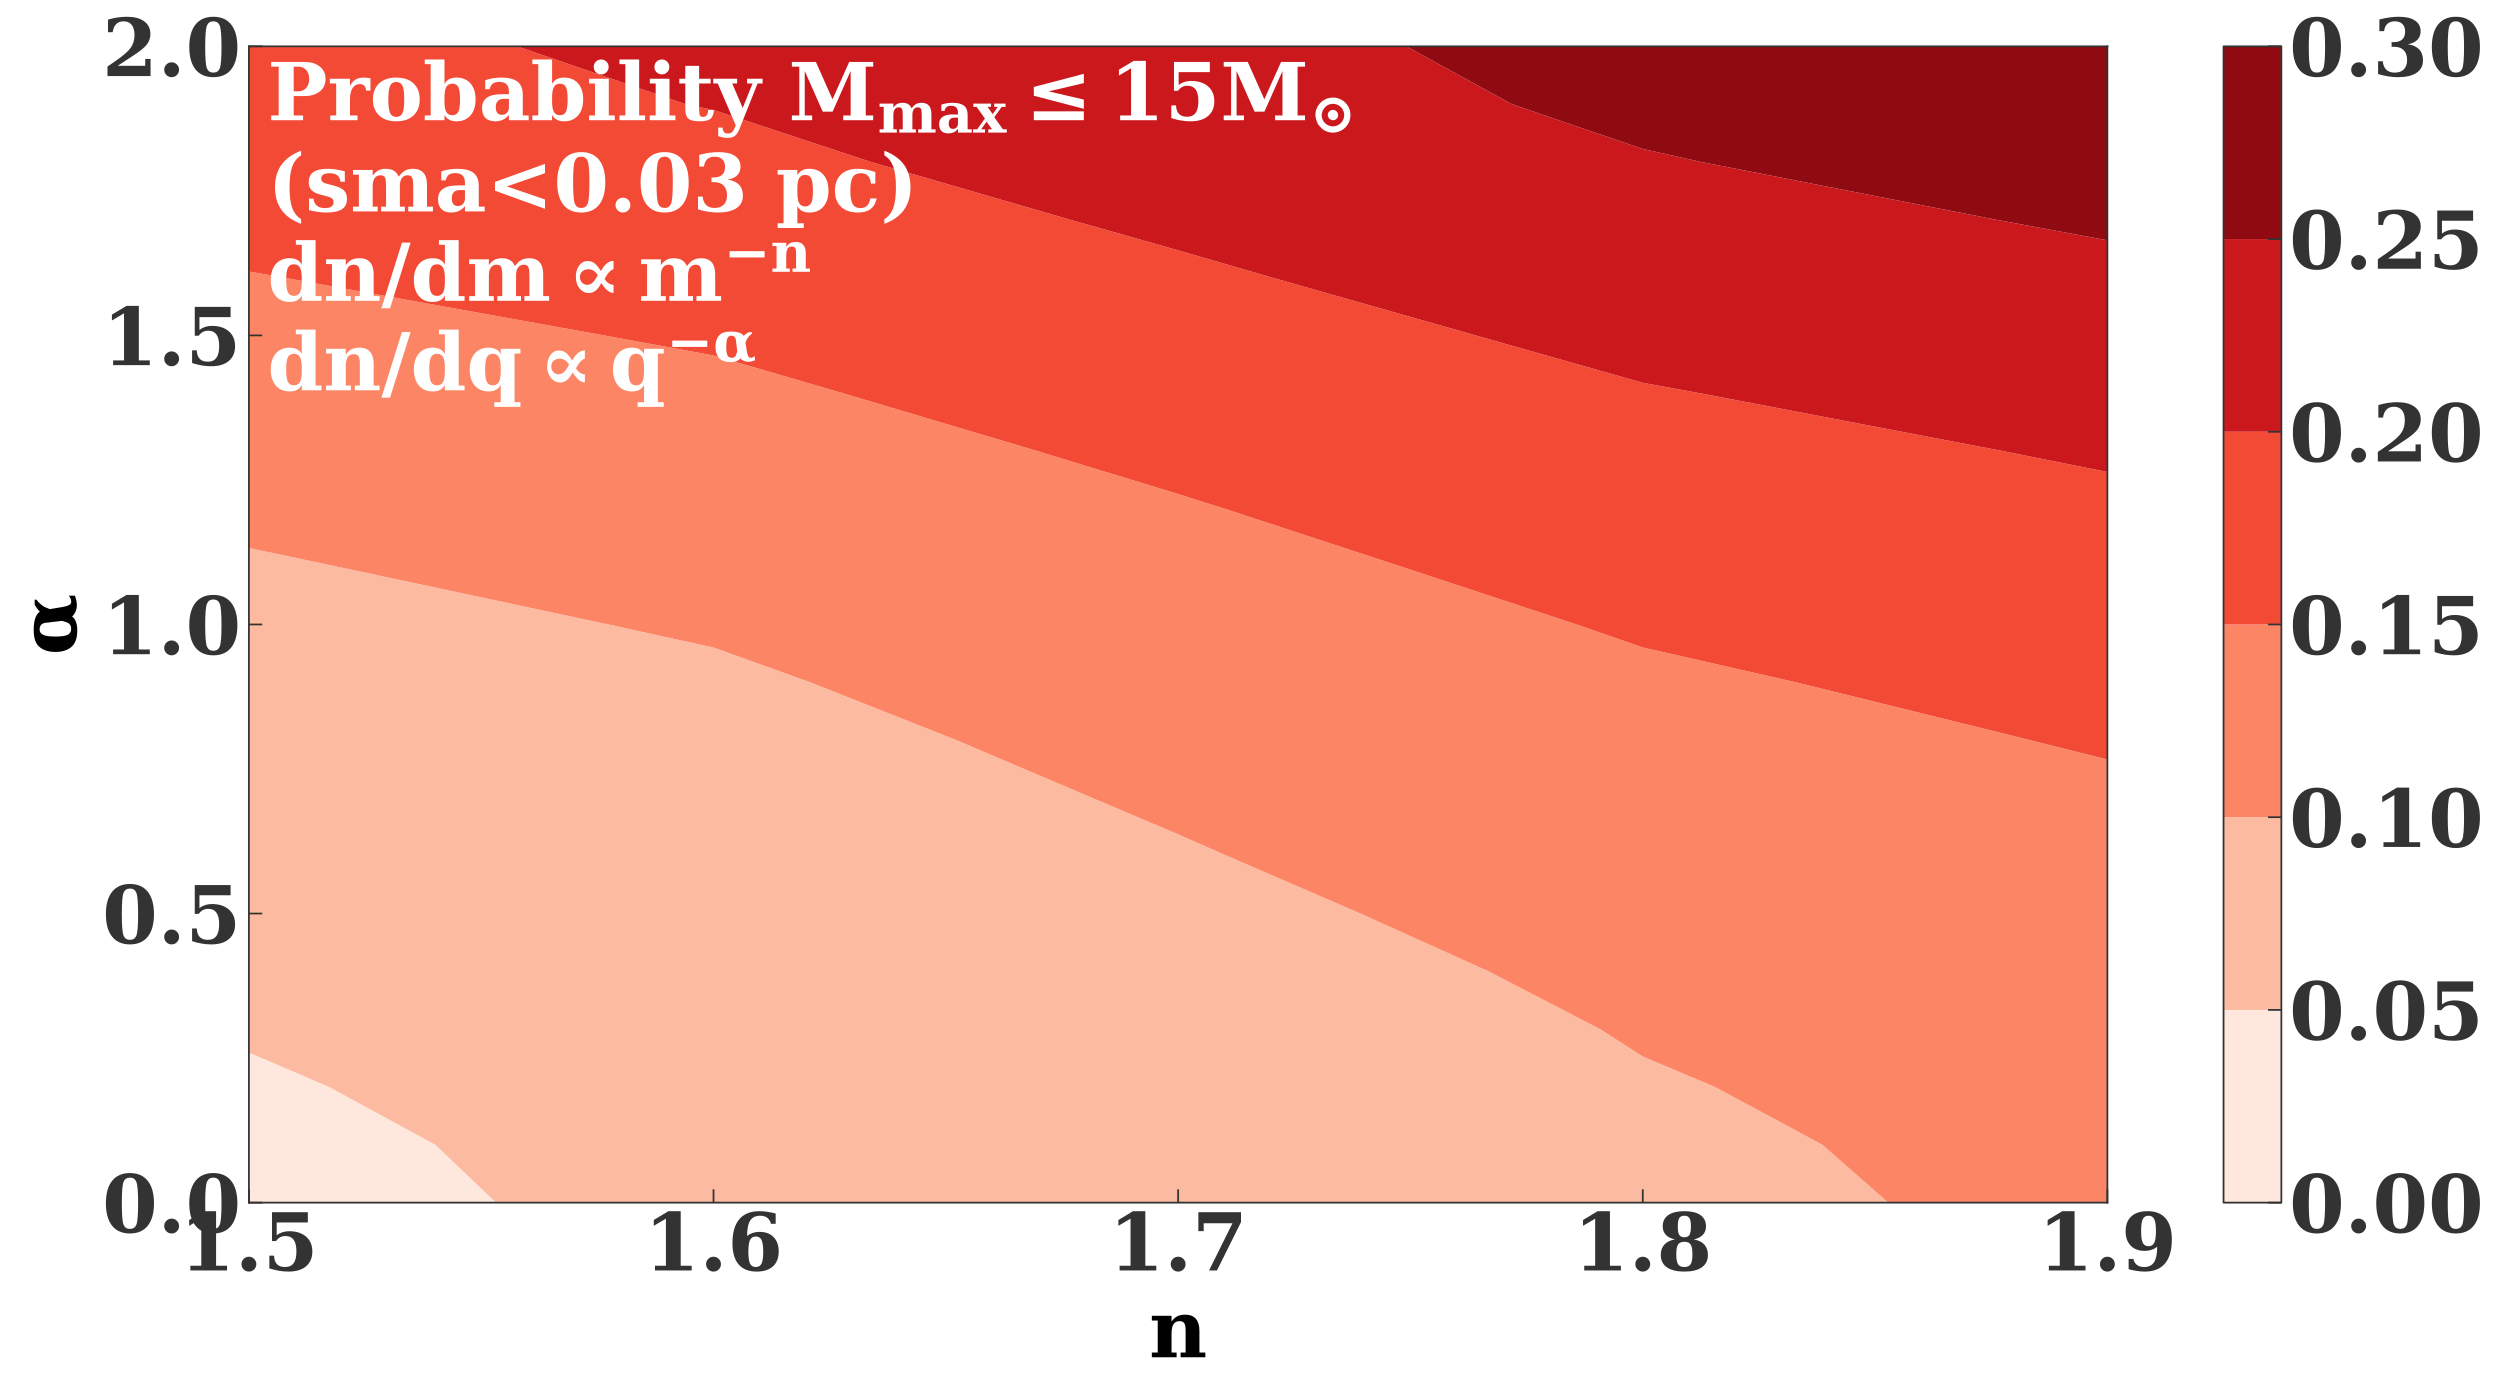 <?xml version="1.0" encoding="utf-8" standalone="no"?>
<!DOCTYPE svg PUBLIC "-//W3C//DTD SVG 1.1//EN"
  "http://www.w3.org/Graphics/SVG/1.1/DTD/svg11.dtd">
<!-- Created with matplotlib (https://matplotlib.org/) -->
<svg height="626.4pt" version="1.1" viewBox="0 0 1126.744 626.4" width="1126.744pt" xmlns="http://www.w3.org/2000/svg" xmlns:xlink="http://www.w3.org/1999/xlink">
 <defs>
  <style type="text/css">
*{stroke-linecap:butt;stroke-linejoin:round;}
  </style>
 </defs>
 <g id="figure_1">
  <g id="patch_1">
   <path d="M 0 626.4 
L 1126.744 626.4 
L 1126.744 0 
L 0 0 
z
" style="fill:#ffffff;"/>
  </g>
  <g id="axes_1">
   <g id="patch_2">
    <path d="M 112.181 542.018 
L 949.796 542.018 
L 949.796 20.877 
L 112.181 20.877 
z
" style="fill:#ffffff;"/>
   </g>
   <g id="PathCollection_1">
    <path clip-path="url(#pa4b888ffad)" d="M 196.192 515.96 
L 148.319 489.903 
L 112.181 474.404 
L 112.181 489.903 
L 112.181 515.96 
L 112.181 542.018 
L 223.549 542.018 
z
" style="fill:#fee7dc;"/>
   </g>
   <g id="PathCollection_2">
    <path clip-path="url(#pa4b888ffad)" d="M 321.585 542.018 
L 530.989 542.018 
L 740.393 542.018 
L 851.026 542.018 
L 821.341 515.96 
L 772.935 489.903 
L 740.393 476.171 
L 721.154 463.846 
L 670.9 437.789 
L 613.126 411.732 
L 552.919 385.675 
L 530.989 376.045 
L 492.256 359.618 
L 430.998 333.561 
L 365.11 307.504 
L 321.585 291.844 
L 274.195 281.447 
L 152 255.39 
L 112.181 246.98 
L 112.181 255.39 
L 112.181 281.447 
L 112.181 307.504 
L 112.181 333.561 
L 112.181 359.618 
L 112.181 385.675 
L 112.181 411.732 
L 112.181 437.789 
L 112.181 463.846 
L 112.181 474.404 
L 148.319 489.903 
L 196.192 515.96 
L 223.549 542.018 
z
" style="fill:#fcbba1;"/>
   </g>
   <g id="PathCollection_3">
    <path clip-path="url(#pa4b888ffad)" d="M 949.796 542.018 
L 949.796 515.96 
L 949.796 489.903 
L 949.796 463.846 
L 949.796 437.789 
L 949.796 411.732 
L 949.796 385.675 
L 949.796 359.618 
L 949.796 342.343 
L 914.913 333.561 
L 809.37 307.504 
L 740.393 291.805 
L 710.501 281.447 
L 631.534 255.39 
L 552.075 229.333 
L 530.989 222.672 
L 467.441 203.276 
L 379.868 177.219 
L 321.585 160.225 
L 272.222 151.162 
L 127.709 125.105 
L 112.181 122.356 
L 112.181 125.105 
L 112.181 151.162 
L 112.181 177.219 
L 112.181 203.276 
L 112.181 229.333 
L 112.181 246.98 
L 152 255.39 
L 274.195 281.447 
L 321.585 291.844 
L 365.11 307.504 
L 430.998 333.561 
L 492.256 359.618 
L 530.989 376.045 
L 552.919 385.675 
L 613.126 411.732 
L 670.9 437.789 
L 721.154 463.846 
L 740.393 476.171 
L 772.935 489.903 
L 821.341 515.96 
L 851.026 542.018 
z
" style="fill:#fc8565;"/>
   </g>
   <g id="PathCollection_4">
    <path clip-path="url(#pa4b888ffad)" d="M 949.796 342.343 
L 949.796 333.561 
L 949.796 307.504 
L 949.796 281.447 
L 949.796 255.39 
L 949.796 229.333 
L 949.796 212.734 
L 902.552 203.276 
L 766.126 177.219 
L 740.393 172.534 
L 665.016 151.162 
L 573.245 125.105 
L 530.989 112.822 
L 482.373 99.048 
L 392.514 72.991 
L 321.585 49.589 
L 308.888 46.934 
L 233.02 20.877 
L 112.181 20.877 
L 112.181 46.934 
L 112.181 72.991 
L 112.181 99.048 
L 112.181 122.356 
L 127.709 125.105 
L 272.222 151.162 
L 321.585 160.225 
L 379.868 177.219 
L 467.441 203.276 
L 530.989 222.672 
L 552.075 229.333 
L 631.534 255.39 
L 710.501 281.447 
L 740.393 291.805 
L 809.37 307.504 
L 914.913 333.561 
z
" style="fill:#f34a36;"/>
   </g>
   <g id="PathCollection_5">
    <path clip-path="url(#pa4b888ffad)" d="M 949.796 212.734 
L 949.796 203.276 
L 949.796 177.219 
L 949.796 151.162 
L 949.796 125.105 
L 949.796 108.315 
L 899.728 99.048 
L 766.631 72.991 
L 740.393 67.138 
L 681.325 46.934 
L 633.813 20.877 
L 530.989 20.877 
L 321.585 20.877 
L 233.02 20.877 
L 308.888 46.934 
L 321.585 49.589 
L 392.514 72.991 
L 482.373 99.048 
L 530.989 112.822 
L 573.245 125.105 
L 665.016 151.162 
L 740.393 172.534 
L 766.126 177.219 
L 902.552 203.276 
z
" style="fill:#ca181d;"/>
   </g>
   <g id="PathCollection_6">
    <path clip-path="url(#pa4b888ffad)" d="M 949.796 108.315 
L 949.796 99.048 
L 949.796 72.991 
L 949.796 46.934 
L 949.796 20.877 
L 740.393 20.877 
L 633.813 20.877 
L 681.325 46.934 
L 740.393 67.138 
L 766.631 72.991 
L 899.728 99.048 
z
" style="fill:#900a12;"/>
   </g>
   <g id="matplotlib.axis_1">
    <g id="xtick_1">
     <g id="line2d_1">
      <defs>
       <path d="M 0 0 
L 0 -6 
" id="mfcc2798a99" style="stroke:#333333;stroke-width:0.8;"/>
      </defs>
      <g>
       <use style="fill:#333333;stroke:#333333;stroke-width:0.8;" x="112.181" xlink:href="#mfcc2798a99" y="542.018"/>
      </g>
     </g>
     <g id="text_1">
      <!-- $\mathdefault{1.5}$ -->
      <defs>
       <path d="M 13.719 0 
L 13.719 5.906 
L 27.391 5.906 
L 27.391 64.891 
L 12.203 55.906 
L 12.203 63.188 
L 30.516 74.219 
L 45.906 74.219 
L 45.906 5.906 
L 59.625 5.906 
L 59.625 0 
z
" id="DejaVuSerif-Bold-49"/>
       <path d="M 8.109 7.906 
Q 8.109 11.719 10.844 14.453 
Q 13.578 17.188 17.391 17.188 
Q 21.234 17.188 23.969 14.453 
Q 26.703 11.719 26.703 7.906 
Q 26.703 4.047 23.969 1.312 
Q 21.234 -1.422 17.391 -1.422 
Q 13.578 -1.422 10.844 1.312 
Q 8.109 4.047 8.109 7.906 
z
" id="DejaVuSerif-Bold-46"/>
       <path d="M 56.391 72.906 
L 56.391 60.109 
L 17.391 60.109 
L 17.391 44.094 
Q 20.609 46.578 24.562 47.844 
Q 28.516 49.125 32.906 49.125 
Q 46.391 49.125 54.203 42.312 
Q 62.016 35.5 62.016 23.781 
Q 62.016 11.859 54.203 5.219 
Q 46.391 -1.422 32.328 -1.422 
Q 26.375 -1.422 20.484 -0.438 
Q 14.594 0.531 8.203 2.594 
L 8.203 18.5 
L 14.062 18.5 
Q 14.359 11.328 17.797 7.812 
Q 21.234 4.297 27.984 4.297 
Q 35.156 4.297 38.625 9.109 
Q 42.094 13.922 42.094 23.781 
Q 42.094 33.5 38.688 38.297 
Q 35.297 43.109 28.422 43.109 
Q 24.703 43.109 21.797 41.578 
Q 18.891 40.047 16.406 36.812 
L 11.531 36.812 
L 11.531 72.906 
z
" id="DejaVuSerif-Bold-53"/>
      </defs>
      <g style="fill:#333333;" transform="translate(80.861 572.872)scale(0.36 -0.36)">
       <use transform="translate(0 0.781)" xlink:href="#DejaVuSerif-Bold-49"/>
       <use transform="translate(69.58 0.781)" xlink:href="#DejaVuSerif-Bold-46"/>
       <use transform="translate(104.395 0.781)" xlink:href="#DejaVuSerif-Bold-53"/>
      </g>
     </g>
    </g>
    <g id="xtick_2">
     <g id="line2d_2">
      <g>
       <use style="fill:#333333;stroke:#333333;stroke-width:0.8;" x="321.585" xlink:href="#mfcc2798a99" y="542.018"/>
      </g>
     </g>
     <g id="text_2">
      <!-- $\mathdefault{1.6}$ -->
      <defs>
       <path d="M 24.609 43.219 
Q 27.781 45.75 31.703 47.016 
Q 35.641 48.297 40.281 48.297 
Q 51.469 48.297 57.828 41.75 
Q 64.203 35.203 64.203 23.781 
Q 64.203 11.719 57.031 5.141 
Q 49.859 -1.422 36.625 -1.422 
Q 21.688 -1.422 13.984 7.594 
Q 6.297 16.609 6.297 34.078 
Q 6.297 53.953 14.844 64.078 
Q 23.391 74.219 40.188 74.219 
Q 44.578 74.219 49.609 73.484 
Q 54.641 72.75 60.406 71.297 
L 60.406 58.406 
L 54.5 58.406 
Q 53.266 63.375 49.875 65.938 
Q 46.484 68.5 41.109 68.5 
Q 32.422 68.5 28.531 62.547 
Q 24.656 56.594 24.609 43.219 
z
M 35.5 4.297 
Q 40.531 4.297 42.672 8.562 
Q 44.828 12.844 44.828 23.391 
Q 44.828 33.938 42.672 38.203 
Q 40.531 42.484 35.5 42.484 
Q 30.469 42.484 28.344 38.203 
Q 26.219 33.938 26.219 23.391 
Q 26.219 12.844 28.344 8.562 
Q 30.469 4.297 35.5 4.297 
z
" id="DejaVuSerif-Bold-54"/>
      </defs>
      <g style="fill:#333333;" transform="translate(290.265 572.872)scale(0.36 -0.36)">
       <use transform="translate(0 0.781)" xlink:href="#DejaVuSerif-Bold-49"/>
       <use transform="translate(69.58 0.781)" xlink:href="#DejaVuSerif-Bold-46"/>
       <use transform="translate(104.395 0.781)" xlink:href="#DejaVuSerif-Bold-54"/>
      </g>
     </g>
    </g>
    <g id="xtick_3">
     <g id="line2d_3">
      <g>
       <use style="fill:#333333;stroke:#333333;stroke-width:0.8;" x="530.989" xlink:href="#mfcc2798a99" y="542.018"/>
      </g>
     </g>
     <g id="text_3">
      <!-- $\mathdefault{1.7}$ -->
      <defs>
       <path d="M 61.281 60.5 
L 31.203 0 
L 21.297 0 
L 50.594 59.078 
L 14.594 59.078 
L 14.594 49.219 
L 7.906 49.219 
L 7.906 72.906 
L 61.281 72.906 
z
" id="DejaVuSerif-Bold-55"/>
      </defs>
      <g style="fill:#333333;" transform="translate(499.669 572.872)scale(0.36 -0.36)">
       <use transform="translate(0 0.781)" xlink:href="#DejaVuSerif-Bold-49"/>
       <use transform="translate(69.58 0.781)" xlink:href="#DejaVuSerif-Bold-46"/>
       <use transform="translate(104.395 0.781)" xlink:href="#DejaVuSerif-Bold-55"/>
      </g>
     </g>
    </g>
    <g id="xtick_4">
     <g id="line2d_4">
      <g>
       <use style="fill:#333333;stroke:#333333;stroke-width:0.8;" x="740.393" xlink:href="#mfcc2798a99" y="542.018"/>
      </g>
     </g>
     <g id="text_4">
      <!-- $\mathdefault{1.8}$ -->
      <defs>
       <path d="M 46.484 38.812 
Q 55.172 37.406 59.688 32.422 
Q 64.203 27.438 64.203 19.391 
Q 64.203 9.328 56.609 3.953 
Q 49.031 -1.422 34.719 -1.422 
Q 20.406 -1.422 12.781 3.953 
Q 5.172 9.328 5.172 19.391 
Q 5.172 27.438 9.719 32.422 
Q 14.266 37.406 22.906 38.812 
Q 15.234 40.578 11.422 44.703 
Q 7.625 48.828 7.625 55.172 
Q 7.625 64.453 14.547 69.328 
Q 21.484 74.219 34.719 74.219 
Q 47.906 74.219 54.859 69.328 
Q 61.812 64.453 61.812 55.172 
Q 61.812 48.828 57.984 44.703 
Q 54.156 40.578 46.484 38.812 
z
M 42.922 54.984 
Q 42.922 62.703 41.062 65.594 
Q 39.203 68.5 34.719 68.5 
Q 30.172 68.5 28.344 65.594 
Q 26.516 62.703 26.516 54.984 
Q 26.516 47.312 28.344 44.453 
Q 30.172 41.609 34.719 41.609 
Q 39.266 41.609 41.094 44.453 
Q 42.922 47.312 42.922 54.984 
z
M 44.828 20.219 
Q 44.828 29.156 42.547 32.516 
Q 40.281 35.891 34.719 35.891 
Q 29.109 35.891 26.859 32.516 
Q 24.609 29.156 24.609 20.219 
Q 24.609 11.188 26.875 7.734 
Q 29.156 4.297 34.719 4.297 
Q 40.234 4.297 42.531 7.734 
Q 44.828 11.188 44.828 20.219 
z
" id="DejaVuSerif-Bold-56"/>
      </defs>
      <g style="fill:#333333;" transform="translate(709.072 572.872)scale(0.36 -0.36)">
       <use transform="translate(0 0.781)" xlink:href="#DejaVuSerif-Bold-49"/>
       <use transform="translate(69.58 0.781)" xlink:href="#DejaVuSerif-Bold-46"/>
       <use transform="translate(104.348 0.781)" xlink:href="#DejaVuSerif-Bold-56"/>
      </g>
     </g>
    </g>
    <g id="xtick_5">
     <g id="line2d_5">
      <g>
       <use style="fill:#333333;stroke:#333333;stroke-width:0.8;" x="949.796" xlink:href="#mfcc2798a99" y="542.018"/>
      </g>
     </g>
     <g id="text_5">
      <!-- $\mathdefault{1.9}$ -->
      <defs>
       <path d="M 34.078 68.5 
Q 29.047 68.5 26.922 64.234 
Q 24.812 59.969 24.812 49.422 
Q 24.812 38.875 26.922 34.594 
Q 29.047 30.328 34.078 30.328 
Q 39.109 30.328 41.25 34.594 
Q 43.406 38.875 43.406 49.422 
Q 43.406 59.969 41.25 64.234 
Q 39.109 68.5 34.078 68.5 
z
M 44.969 29.688 
Q 41.75 27.094 37.812 25.797 
Q 33.891 24.516 29.297 24.516 
Q 18.172 24.516 11.797 31.031 
Q 5.422 37.547 5.422 49.031 
Q 5.422 61.141 12.547 67.672 
Q 19.672 74.219 32.906 74.219 
Q 47.859 74.219 55.562 65.188 
Q 63.281 56.156 63.281 38.719 
Q 63.281 18.844 54.734 8.703 
Q 46.188 -1.422 29.391 -1.422 
Q 25 -1.422 19.969 -0.688 
Q 14.938 0.047 9.188 1.516 
L 9.188 14.406 
L 15.094 14.406 
Q 16.312 9.422 19.703 6.859 
Q 23.094 4.297 28.516 4.297 
Q 37.109 4.297 41.016 10.281 
Q 44.922 16.266 44.969 29.688 
z
" id="DejaVuSerif-Bold-57"/>
      </defs>
      <g style="fill:#333333;" transform="translate(918.476 572.872)scale(0.36 -0.36)">
       <use transform="translate(0 0.781)" xlink:href="#DejaVuSerif-Bold-49"/>
       <use transform="translate(69.58 0.781)" xlink:href="#DejaVuSerif-Bold-46"/>
       <use transform="translate(104.395 0.781)" xlink:href="#DejaVuSerif-Bold-57"/>
      </g>
     </g>
    </g>
    <g id="text_6">
     <!-- n -->
     <defs>
      <path d="M 3.422 0 
L 3.422 5.906 
L 10.797 5.906 
L 10.797 46 
L 3.422 46 
L 3.422 51.906 
L 28.078 51.906 
L 28.078 44.578 
Q 31.203 49.219 35.203 51.266 
Q 39.203 53.328 45.312 53.328 
Q 54.047 53.328 58.516 48.172 
Q 62.984 43.016 62.984 33.016 
L 62.984 5.906 
L 70.406 5.906 
L 70.406 0 
L 39.406 0 
L 39.406 5.906 
L 45.703 5.906 
L 45.703 33.5 
Q 45.703 40.094 44.016 42.656 
Q 42.328 45.219 38.188 45.219 
Q 32.953 45.219 30.516 41.375 
Q 28.078 37.547 28.078 29.203 
L 28.078 5.906 
L 34.422 5.906 
L 34.422 0 
z
" id="DejaVuSerif-Bold-110"/>
     </defs>
     <g transform="translate(517.902 611.713)scale(0.36 -0.36)">
      <use xlink:href="#DejaVuSerif-Bold-110"/>
     </g>
    </g>
   </g>
   <g id="matplotlib.axis_2">
    <g id="ytick_1">
     <g id="line2d_6">
      <defs>
       <path d="M 0 0 
L 6 0 
" id="meb6f5e3c33" style="stroke:#333333;stroke-width:0.8;"/>
      </defs>
      <g>
       <use style="fill:#333333;stroke:#333333;stroke-width:0.8;" x="112.181" xlink:href="#meb6f5e3c33" y="542.018"/>
      </g>
     </g>
     <g id="text_7">
      <!-- $\mathdefault{0.0}$ -->
      <defs>
       <path d="M 34.812 4.297 
Q 40.672 4.297 42.844 9.609 
Q 45.016 14.938 45.016 36.375 
Q 45.016 57.672 42.844 63.078 
Q 40.672 68.5 34.812 68.5 
Q 28.953 68.5 26.781 63.172 
Q 24.609 57.859 24.609 36.375 
Q 24.609 14.938 26.781 9.609 
Q 28.953 4.297 34.812 4.297 
z
M 34.812 -1.422 
Q 20.219 -1.422 12.453 8.312 
Q 4.688 18.062 4.688 36.375 
Q 4.688 54.688 12.453 64.453 
Q 20.219 74.219 34.812 74.219 
Q 49.359 74.219 57.125 64.453 
Q 64.891 54.688 64.891 36.375 
Q 64.891 18.062 57.125 8.312 
Q 49.359 -1.422 34.812 -1.422 
z
" id="DejaVuSerif-Bold-48"/>
      </defs>
      <g style="fill:#333333;" transform="translate(46.041 555.695)scale(0.36 -0.36)">
       <use transform="translate(0 0.781)" xlink:href="#DejaVuSerif-Bold-48"/>
       <use transform="translate(69.58 0.781)" xlink:href="#DejaVuSerif-Bold-46"/>
       <use transform="translate(104.395 0.781)" xlink:href="#DejaVuSerif-Bold-48"/>
      </g>
     </g>
    </g>
    <g id="ytick_2">
     <g id="line2d_7">
      <g>
       <use style="fill:#333333;stroke:#333333;stroke-width:0.8;" x="112.181" xlink:href="#meb6f5e3c33" y="411.732"/>
      </g>
     </g>
     <g id="text_8">
      <!-- $\mathdefault{0.5}$ -->
      <g style="fill:#333333;" transform="translate(46.041 425.41)scale(0.36 -0.36)">
       <use transform="translate(0 0.781)" xlink:href="#DejaVuSerif-Bold-48"/>
       <use transform="translate(69.58 0.781)" xlink:href="#DejaVuSerif-Bold-46"/>
       <use transform="translate(104.395 0.781)" xlink:href="#DejaVuSerif-Bold-53"/>
      </g>
     </g>
    </g>
    <g id="ytick_3">
     <g id="line2d_8">
      <g>
       <use style="fill:#333333;stroke:#333333;stroke-width:0.8;" x="112.181" xlink:href="#meb6f5e3c33" y="281.447"/>
      </g>
     </g>
     <g id="text_9">
      <!-- $\mathdefault{1.0}$ -->
      <g style="fill:#333333;" transform="translate(46.041 295.125)scale(0.36 -0.36)">
       <use transform="translate(0 0.781)" xlink:href="#DejaVuSerif-Bold-49"/>
       <use transform="translate(69.58 0.781)" xlink:href="#DejaVuSerif-Bold-46"/>
       <use transform="translate(104.395 0.781)" xlink:href="#DejaVuSerif-Bold-48"/>
      </g>
     </g>
    </g>
    <g id="ytick_4">
     <g id="line2d_9">
      <g>
       <use style="fill:#333333;stroke:#333333;stroke-width:0.8;" x="112.181" xlink:href="#meb6f5e3c33" y="151.162"/>
      </g>
     </g>
     <g id="text_10">
      <!-- $\mathdefault{1.5}$ -->
      <g style="fill:#333333;" transform="translate(46.041 164.839)scale(0.36 -0.36)">
       <use transform="translate(0 0.781)" xlink:href="#DejaVuSerif-Bold-49"/>
       <use transform="translate(69.58 0.781)" xlink:href="#DejaVuSerif-Bold-46"/>
       <use transform="translate(104.395 0.781)" xlink:href="#DejaVuSerif-Bold-53"/>
      </g>
     </g>
    </g>
    <g id="ytick_5">
     <g id="line2d_10">
      <g>
       <use style="fill:#333333;stroke:#333333;stroke-width:0.8;" x="112.181" xlink:href="#meb6f5e3c33" y="20.877"/>
      </g>
     </g>
     <g id="text_11">
      <!-- $\mathdefault{2.0}$ -->
      <defs>
       <path d="M 13.188 54.891 
L 7.328 54.891 
L 7.328 70.609 
Q 13.281 72.406 19.109 73.312 
Q 24.953 74.219 30.906 74.219 
Q 44.828 74.219 52.609 68.531 
Q 60.406 62.844 60.406 52.688 
Q 60.406 45.453 56.109 39.719 
Q 51.812 33.984 39.703 26.125 
L 19.391 12.797 
L 53.906 12.797 
L 53.906 21.391 
L 60.594 21.391 
L 60.594 0 
L 6.688 0 
L 6.688 11.922 
L 17.484 19.391 
Q 31.297 28.906 35.891 35.594 
Q 40.484 42.281 40.484 51.219 
Q 40.484 59.672 36.984 64.078 
Q 33.5 68.5 26.812 68.5 
Q 21.047 68.5 17.578 65.016 
Q 14.109 61.531 13.188 54.891 
z
" id="DejaVuSerif-Bold-50"/>
      </defs>
      <g style="fill:#333333;" transform="translate(46.041 34.554)scale(0.36 -0.36)">
       <use transform="translate(0 0.781)" xlink:href="#DejaVuSerif-Bold-50"/>
       <use transform="translate(69.58 0.781)" xlink:href="#DejaVuSerif-Bold-46"/>
       <use transform="translate(104.395 0.781)" xlink:href="#DejaVuSerif-Bold-48"/>
      </g>
     </g>
    </g>
    <g id="text_12">
     <!-- $\alpha$ -->
     <defs>
      <path d="M 54.547 45.453 
Q 58.641 49.422 63.281 51.906 
L 69.578 51.906 
L 69.578 49.75 
Q 63.766 45.125 60.844 40.281 
Q 59.859 38.625 57.719 32.812 
L 60.406 16.891 
Q 62.156 6.344 66.406 6.156 
Q 70.609 5.953 74.562 9.188 
L 74.562 1.609 
Q 61.141 -3.719 51.859 2.203 
Q 50.094 3.328 48.344 5.078 
Q 46.578 2.25 42.672 0.594 
Q 38.234 -1.422 30.953 -1.422 
Q 16.75 -1.422 10.422 5.906 
Q 4.109 13.234 4.109 25.984 
Q 4.109 38.672 10.453 46.047 
Q 16.703 53.328 32.234 53.125 
Q 49.266 53.031 54.547 45.453 
z
M 43.016 17.625 
L 40.578 38.094 
Q 39.75 45.219 33.109 45.703 
Q 27.938 46.094 25.594 41.406 
Q 23.391 37.156 23.391 25.969 
Q 23.391 14.797 25.594 10.5 
Q 27.828 6.156 33.109 6.203 
Q 38.281 6.25 40.578 10.25 
Q 41.156 11.281 43.016 17.625 
z
" id="DejaVuSerif-Bold-945"/>
     </defs>
     <g transform="translate(34.554 295.307)rotate(-90)scale(0.36 -0.36)">
      <use transform="translate(0 0.672)" xlink:href="#DejaVuSerif-Bold-945"/>
     </g>
    </g>
   </g>
   <g id="patch_3">
    <path d="M 112.181 542.018 
L 112.181 20.877 
" style="fill:none;stroke:#333333;stroke-linecap:square;stroke-linejoin:miter;stroke-width:0.8;"/>
   </g>
   <g id="patch_4">
    <path d="M 949.796 542.018 
L 949.796 20.877 
" style="fill:none;stroke:#333333;stroke-linecap:square;stroke-linejoin:miter;stroke-width:0.8;"/>
   </g>
   <g id="patch_5">
    <path d="M 112.181 542.018 
L 949.796 542.018 
" style="fill:none;stroke:#333333;stroke-linecap:square;stroke-linejoin:miter;stroke-width:0.8;"/>
   </g>
   <g id="patch_6">
    <path d="M 112.181 20.877 
L 949.796 20.877 
" style="fill:none;stroke:#333333;stroke-linecap:square;stroke-linejoin:miter;stroke-width:0.8;"/>
   </g>
   <g id="text_13">
    <!-- Probability $M_{max} \leq 15 M_{\odot}$ -->
    <defs>
     <path d="M 4.688 0 
L 4.688 5.906 
L 14.016 5.906 
L 14.016 67 
L 4.688 67 
L 4.688 72.906 
L 46.188 72.906 
Q 58.344 72.906 65.516 67.109 
Q 72.703 61.328 72.703 51.609 
Q 72.703 41.844 65.5 36 
Q 58.297 30.172 46.188 30.172 
L 32.812 30.172 
L 32.812 5.906 
L 44.578 5.906 
L 44.578 0 
z
M 32.812 36.078 
L 38.281 36.078 
Q 44.625 36.078 48.406 40.297 
Q 52.203 44.531 52.203 51.609 
Q 52.203 58.641 48.438 62.812 
Q 44.672 67 38.281 67 
L 32.812 67 
z
" id="DejaVuSerif-Bold-80"/>
     <path d="M 53.719 52.484 
L 53.719 37.016 
L 48.188 37.016 
Q 47.906 41.156 45.953 43.188 
Q 44 45.219 40.281 45.219 
Q 34.625 45.219 31.344 40.234 
Q 28.078 35.25 28.078 26.422 
L 28.078 5.906 
L 37.5 5.906 
L 37.5 0 
L 3.422 0 
L 3.422 5.906 
L 10.797 5.906 
L 10.797 46 
L 2.875 46 
L 2.875 51.906 
L 28.078 51.906 
L 28.078 42.672 
Q 30.609 48.094 34.781 50.703 
Q 38.969 53.328 45.016 53.328 
Q 46.531 53.328 48.703 53.094 
Q 50.875 52.875 53.719 52.484 
z
" id="DejaVuSerif-Bold-114"/>
     <path d="M 33.406 4.109 
Q 38.875 4.109 41.094 8.797 
Q 43.312 13.484 43.312 25.984 
Q 43.312 38.484 41.109 43.141 
Q 38.922 47.797 33.406 47.797 
Q 27.875 47.797 25.625 43.078 
Q 23.391 38.375 23.391 25.984 
Q 23.391 13.578 25.625 8.844 
Q 27.875 4.109 33.406 4.109 
z
M 33.406 -1.422 
Q 19.672 -1.422 11.891 5.875 
Q 4.109 13.188 4.109 25.984 
Q 4.109 38.812 11.891 46.062 
Q 19.672 53.328 33.406 53.328 
Q 47.172 53.328 54.938 46.062 
Q 62.703 38.812 62.703 25.984 
Q 62.703 13.188 54.906 5.875 
Q 47.125 -1.422 33.406 -1.422 
z
" id="DejaVuSerif-Bold-111"/>
     <path d="M 9.719 5.906 
L 9.719 70.125 
L 2.297 70.125 
L 2.297 75.984 
L 27 75.984 
L 27 45.312 
Q 29.203 49.359 32.906 51.344 
Q 36.625 53.328 42.094 53.328 
Q 53.172 53.328 59.547 46.016 
Q 65.922 38.719 65.922 25.984 
Q 65.922 13.234 59.547 5.906 
Q 53.172 -1.422 42.094 -1.422 
Q 36.625 -1.422 32.906 0.562 
Q 29.203 2.547 27 6.594 
L 27 0 
L 2.297 0 
L 2.297 5.906 
z
M 27 23.391 
Q 27 14.312 29.312 10.25 
Q 31.641 6.203 36.812 6.203 
Q 42.141 6.203 44.312 10.5 
Q 46.484 14.797 46.484 25.984 
Q 46.484 37.156 44.312 41.422 
Q 42.141 45.703 36.812 45.703 
Q 31.641 45.703 29.312 41.641 
Q 27 37.594 27 28.516 
z
" id="DejaVuSerif-Bold-98"/>
     <path d="M 55.078 31.891 
L 55.078 5.906 
L 62.5 5.906 
L 62.5 0 
L 37.797 0 
L 37.797 6.594 
Q 34.375 2.484 30.172 0.531 
Q 25.984 -1.422 20.609 -1.422 
Q 12.641 -1.422 8.375 2.844 
Q 4.109 7.125 4.109 15.094 
Q 4.109 23.828 10.234 28.172 
Q 16.359 32.516 28.719 32.516 
L 37.797 32.516 
L 37.797 35.594 
Q 37.797 41.891 34.812 44.891 
Q 31.844 47.906 25.594 47.906 
Q 20.406 47.906 17.594 45.781 
Q 14.797 43.656 13.625 38.812 
L 8.109 38.812 
L 8.109 50 
Q 12.75 51.656 17.719 52.484 
Q 22.703 53.328 28.219 53.328 
Q 42.141 53.328 48.609 48.141 
Q 55.078 42.969 55.078 31.891 
z
M 37.797 16.312 
L 37.797 26.703 
L 31.297 26.703 
Q 26.469 26.703 23.875 24.062 
Q 21.297 21.438 21.297 16.5 
Q 21.297 11.578 23.172 9.125 
Q 25.047 6.688 28.906 6.688 
Q 32.906 6.688 35.344 9.328 
Q 37.797 11.969 37.797 16.312 
z
" id="DejaVuSerif-Bold-97"/>
     <path d="M 9.188 66.609 
Q 9.188 70.562 11.922 73.266 
Q 14.656 75.984 18.609 75.984 
Q 22.469 75.984 25.172 73.266 
Q 27.875 70.562 27.875 66.609 
Q 27.875 62.75 25.172 60.031 
Q 22.469 57.328 18.609 57.328 
Q 14.656 57.328 11.922 60.016 
Q 9.188 62.703 9.188 66.609 
z
M 28.078 5.906 
L 35.5 5.906 
L 35.5 0 
L 3.422 0 
L 3.422 5.906 
L 10.797 5.906 
L 10.797 46 
L 3.422 46 
L 3.422 51.906 
L 28.078 51.906 
z
" id="DejaVuSerif-Bold-105"/>
     <path d="M 28.078 5.906 
L 35.5 5.906 
L 35.5 0 
L 3.422 0 
L 3.422 5.906 
L 10.797 5.906 
L 10.797 70.125 
L 3.422 70.125 
L 3.422 75.984 
L 28.078 75.984 
z
" id="DejaVuSerif-Bold-108"/>
     <path d="M 9.906 46 
L 2.391 46 
L 2.391 51.906 
L 9.906 51.906 
L 9.906 68.016 
L 27.203 68.016 
L 27.203 51.906 
L 41.609 51.906 
L 41.609 46 
L 27.203 46 
L 27.203 14.203 
Q 27.203 7.422 28.266 5.766 
Q 29.344 4.109 32.172 4.109 
Q 35.297 4.109 36.812 6.203 
Q 38.328 8.297 38.422 12.703 
L 45.703 12.703 
Q 45.266 4.891 41.422 1.734 
Q 37.594 -1.422 28.219 -1.422 
Q 17.531 -1.422 13.719 1.922 
Q 9.906 5.281 9.906 14.203 
z
" id="DejaVuSerif-Bold-116"/>
     <path d="M 31.203 -11.719 
Q 28.859 -17.438 25.531 -19.828 
Q 22.219 -22.219 16.609 -22.219 
Q 14.203 -22.219 11.266 -21.672 
Q 8.344 -21.141 4.891 -20.125 
L 4.891 -9.281 
L 10.406 -9.328 
Q 10.547 -13.094 12.172 -14.891 
Q 13.812 -16.703 17.094 -16.703 
Q 20.266 -16.703 22.219 -14.969 
Q 24.172 -13.234 26.125 -8.406 
L 26.906 -6.594 
L 4.297 46 
L -1.312 46 
L -1.312 51.906 
L 28.609 51.906 
L 28.609 46 
L 22.406 46 
L 35.594 15.281 
L 47.906 46 
L 41.016 46 
L 41.016 51.906 
L 60.5 51.906 
L 60.5 46 
L 54.203 46 
z
" id="DejaVuSerif-Bold-121"/>
     <path id="DejaVuSerif-Bold-32"/>
     <path d="M 4.203 0 
L 4.203 5.906 
L 13.484 5.906 
L 13.484 67 
L 4.203 67 
L 4.203 72.906 
L 34.281 72.906 
L 55.078 26.125 
L 75.984 72.906 
L 106 72.906 
L 106 67 
L 96.688 67 
L 96.688 5.906 
L 106 5.906 
L 106 0 
L 68.5 0 
L 68.5 5.906 
L 77.781 5.906 
L 77.781 61.531 
L 55.172 10.688 
L 42.828 10.688 
L 20.312 61.531 
L 20.312 5.906 
L 29.594 5.906 
L 29.594 0 
z
" id="DejaVuSerif-Bold-77"/>
     <path d="M 60.688 43.406 
Q 64.312 48.578 68.5 50.953 
Q 72.703 53.328 78.328 53.328 
Q 87.25 53.328 91.672 48.266 
Q 96.094 43.219 96.094 33.016 
L 96.094 5.906 
L 103.516 5.906 
L 103.516 0 
L 72.609 0 
L 72.609 5.906 
L 78.812 5.906 
L 78.812 30.422 
Q 78.812 40.141 77.312 42.672 
Q 75.828 45.219 71.781 45.219 
Q 67.188 45.219 64.641 41.672 
Q 62.109 38.141 62.109 31.594 
L 62.109 5.906 
L 68.312 5.906 
L 68.312 0 
L 38.625 0 
L 38.625 5.906 
L 44.828 5.906 
L 44.828 30.422 
Q 44.828 40.141 43.312 42.672 
Q 41.797 45.219 37.797 45.219 
Q 33.156 45.219 30.609 41.672 
Q 28.078 38.141 28.078 31.594 
L 28.078 5.906 
L 34.281 5.906 
L 34.281 0 
L 3.422 0 
L 3.422 5.906 
L 10.797 5.906 
L 10.797 46 
L 3.422 46 
L 3.422 51.906 
L 28.078 51.906 
L 28.078 44.578 
Q 31.109 49.125 35.016 51.219 
Q 38.922 53.328 44.281 53.328 
Q 50.641 53.328 54.594 50.906 
Q 58.547 48.484 60.688 43.406 
z
" id="DejaVuSerif-Bold-109"/>
     <path d="M 35.109 33.109 
L 44.281 46 
L 37.891 46 
L 37.891 51.906 
L 58.109 51.906 
L 58.109 46 
L 51.219 46 
L 37.984 27.484 
L 53.422 5.906 
L 60.297 5.906 
L 60.297 0 
L 27.297 0 
L 27.297 5.906 
L 33.984 5.906 
L 24.219 19.578 
L 14.406 5.906 
L 21.391 5.906 
L 21.391 0 
L 0 0 
L 0 5.906 
L 7.422 5.906 
L 21.188 25.297 
L 6.297 46 
L 0.484 46 
L 0.484 51.906 
L 32.172 51.906 
L 32.172 46 
L 25.875 46 
z
" id="DejaVuSerif-Bold-120"/>
     <path d="M 73.188 11.078 
L 73.188 0 
L 10.594 0 
L 10.594 11.078 
z
M 73.188 46.391 
L 29.109 36.078 
L 73.188 25.781 
L 73.188 14.203 
L 10.594 30.609 
L 10.594 41.609 
L 73.188 58.016 
z
" id="DejaVuSerif-Bold-8804"/>
     <path d="M 38.094 22.125 
Q 32.625 27.547 32.625 31.344 
Q 32.625 35.156 35.359 37.891 
Q 38.094 40.625 41.891 40.625 
Q 45.75 40.625 48.484 37.891 
Q 51.219 35.156 51.219 31.344 
Q 51.219 27.547 48.484 24.828 
Q 45.75 22.125 41.891 22.125 
Q 38.094 22.125 32.625 27.547 
z
M 27.203 46.047 
Q 21.781 36.766 21.781 31.344 
Q 21.781 25.922 24.484 21.281 
Q 27.203 16.656 31.828 13.938 
Q 36.469 11.234 41.891 11.234 
Q 47.312 11.234 51.953 13.938 
Q 56.594 16.656 59.297 21.281 
Q 62.016 25.922 62.016 31.344 
Q 62.016 36.766 59.297 41.406 
Q 56.594 46.047 51.953 48.75 
Q 47.312 51.469 41.891 51.469 
Q 36.469 51.469 31.828 48.75 
Q 27.203 46.047 21.781 36.766 
z
M 18.953 8.406 
Q 10.547 22.859 10.547 31.344 
Q 10.547 39.844 14.75 47.062 
Q 18.953 54.297 26.172 58.5 
Q 33.406 62.703 41.891 62.703 
Q 50.391 62.703 57.609 58.5 
Q 64.844 54.297 69.047 47.062 
Q 73.25 39.844 73.25 31.344 
Q 73.25 22.859 69.047 15.625 
Q 64.844 8.406 57.609 4.203 
Q 50.391 0 41.891 0 
Q 33.406 0 26.172 4.203 
Q 18.953 8.406 10.547 22.859 
z
" id="DejaVuSerif-Bold-8857"/>
    </defs>
    <g style="fill:#ffffff;" transform="translate(120.557 54.169)scale(0.36 -0.36)">
     <use transform="translate(0 0.016)" xlink:href="#DejaVuSerif-Bold-80"/>
     <use transform="translate(75.195 0.016)" xlink:href="#DejaVuSerif-Bold-114"/>
     <use transform="translate(127.881 0.016)" xlink:href="#DejaVuSerif-Bold-111"/>
     <use transform="translate(194.58 0.016)" xlink:href="#DejaVuSerif-Bold-98"/>
     <use transform="translate(264.502 0.016)" xlink:href="#DejaVuSerif-Bold-97"/>
     <use transform="translate(329.297 0.016)" xlink:href="#DejaVuSerif-Bold-98"/>
     <use transform="translate(399.219 0.016)" xlink:href="#DejaVuSerif-Bold-105"/>
     <use transform="translate(437.207 0.016)" xlink:href="#DejaVuSerif-Bold-108"/>
     <use transform="translate(475.195 0.016)" xlink:href="#DejaVuSerif-Bold-105"/>
     <use transform="translate(513.184 0.016)" xlink:href="#DejaVuSerif-Bold-116"/>
     <use transform="translate(559.375 0.016)" xlink:href="#DejaVuSerif-Bold-121"/>
     <use transform="translate(617.48 0.016)" xlink:href="#DejaVuSerif-Bold-32"/>
     <use transform="translate(652.295 0.016)" xlink:href="#DejaVuSerif-Bold-77"/>
     <use transform="translate(763.897 -15.556)scale(0.7)" xlink:href="#DejaVuSerif-Bold-109"/>
     <use transform="translate(837.964 -15.556)scale(0.7)" xlink:href="#DejaVuSerif-Bold-97"/>
     <use transform="translate(883.32 -15.556)scale(0.7)" xlink:href="#DejaVuSerif-Bold-120"/>
     <use transform="translate(948.811 0.016)" xlink:href="#DejaVuSerif-Bold-8804"/>
     <use transform="translate(1053.762 0.016)" xlink:href="#DejaVuSerif-Bold-49"/>
     <use transform="translate(1123.343 0.016)" xlink:href="#DejaVuSerif-Bold-53"/>
     <use transform="translate(1192.923 0.016)" xlink:href="#DejaVuSerif-Bold-77"/>
     <use transform="translate(1304.524 -15.556)scale(0.7)" xlink:href="#DejaVuSerif-Bold-8857"/>
    </g>
    <!-- (sma&lt;0.03 pc) -->
    <defs>
     <path d="M 42.094 -15.578 
Q 25.641 -9.469 17.531 1.906 
Q 9.422 13.281 9.422 30.172 
Q 9.422 47.078 17.422 58.297 
Q 25.438 69.531 42.094 75.984 
L 42.094 70.125 
Q 34.375 65.438 30.984 56.219 
Q 27.594 47.016 27.594 30.172 
Q 27.594 13.375 30.984 4.172 
Q 34.375 -5.031 42.094 -9.719 
z
" id="DejaVuSerif-Bold-40"/>
     <path d="M 4.688 1.516 
L 4.688 16.016 
L 10.203 16.016 
Q 10.891 10.203 14.547 7.156 
Q 18.219 4.109 24.516 4.109 
Q 29.781 4.109 32.594 5.938 
Q 35.406 7.766 35.406 11.188 
Q 35.406 14.312 33.625 16.016 
Q 31.844 17.719 26.703 19 
L 19.578 20.797 
Q 11.531 22.797 7.906 26.531 
Q 4.297 30.281 4.297 36.625 
Q 4.297 45.062 10.156 49.188 
Q 16.016 53.328 28.219 53.328 
Q 32.812 53.328 38.016 52.562 
Q 43.219 51.812 49.516 50.203 
L 49.516 37.109 
L 44 37.109 
Q 43.562 42.438 40.203 45.109 
Q 36.859 47.797 30.609 47.797 
Q 25.344 47.797 22.625 46.109 
Q 19.922 44.438 19.922 41.219 
Q 19.922 38.578 21.484 37.062 
Q 23.047 35.547 27.094 34.516 
L 34.188 32.719 
Q 44.391 30.125 48.297 26.312 
Q 52.203 22.516 52.203 15.719 
Q 52.203 6.938 45.922 2.75 
Q 39.656 -1.422 26.422 -1.422 
Q 21.578 -1.422 16.156 -0.688 
Q 10.75 0.047 4.688 1.516 
z
" id="DejaVuSerif-Bold-115"/>
     <path d="M 73.188 47.797 
L 25.391 31.297 
L 73.188 14.891 
L 73.188 3.219 
L 10.594 25.875 
L 10.594 36.922 
L 73.188 59.516 
z
" id="DejaVuSerif-Bold-60"/>
     <path d="M 8.594 70.797 
Q 15.047 72.516 21.094 73.359 
Q 27.156 74.219 32.906 74.219 
Q 46.094 74.219 53.141 69.5 
Q 60.203 64.797 60.203 56 
Q 60.203 49.422 56.141 45.312 
Q 52.094 41.219 44.281 39.797 
Q 53.812 38.281 58.5 33.297 
Q 63.188 28.328 63.188 19.672 
Q 63.188 9.469 55.094 4.016 
Q 47.016 -1.422 31.688 -1.422 
Q 25.922 -1.422 19.797 -0.438 
Q 13.672 0.531 6.984 2.484 
L 6.984 18.5 
L 12.891 18.5 
Q 13.422 11.578 17.234 7.938 
Q 21.047 4.297 27.781 4.297 
Q 35.203 4.297 39.25 8.422 
Q 43.312 12.547 43.312 20.125 
Q 43.312 28.031 39.078 32.328 
Q 34.859 36.625 27.094 36.625 
L 23.875 36.625 
L 23.875 42.484 
L 26.422 42.484 
Q 33.594 42.484 37.203 45.797 
Q 40.828 49.125 40.828 55.719 
Q 40.828 61.922 37.422 65.203 
Q 34.031 68.5 27.688 68.5 
Q 21.922 68.5 18.547 65.344 
Q 15.188 62.203 14.5 56.203 
L 8.594 56.203 
z
" id="DejaVuSerif-Bold-51"/>
     <path d="M 27 28.516 
L 27 23.391 
Q 27 14.312 29.312 10.25 
Q 31.641 6.203 36.812 6.203 
Q 42.141 6.203 44.312 10.5 
Q 46.484 14.797 46.484 25.984 
Q 46.484 37.156 44.312 41.422 
Q 42.141 45.703 36.812 45.703 
Q 31.641 45.703 29.312 41.641 
Q 27 37.594 27 28.516 
z
M 9.719 46 
L 2.297 46 
L 2.297 51.906 
L 27 51.906 
L 27 45.312 
Q 29.203 49.359 32.906 51.344 
Q 36.625 53.328 42.094 53.328 
Q 53.172 53.328 59.547 46.016 
Q 65.922 38.719 65.922 25.984 
Q 65.922 13.234 59.547 5.906 
Q 53.172 -1.422 42.094 -1.422 
Q 36.625 -1.422 32.906 0.562 
Q 29.203 2.547 27 6.594 
L 27 -14.891 
L 35.016 -14.891 
L 35.016 -20.797 
L 2.297 -20.797 
L 2.297 -14.891 
L 9.719 -14.891 
z
" id="DejaVuSerif-Bold-112"/>
     <path d="M 56.391 16.219 
Q 54.547 7.328 48.797 2.953 
Q 43.062 -1.422 33.203 -1.422 
Q 19.344 -1.422 11.719 5.75 
Q 4.109 12.938 4.109 25.984 
Q 4.109 38.875 11.625 46.094 
Q 19.141 53.328 32.516 53.328 
Q 37.938 53.328 43.453 52.297 
Q 48.969 51.266 54.688 49.219 
L 54.688 34.812 
L 49.219 34.812 
Q 48.438 41.406 45.359 44.594 
Q 42.281 47.797 36.719 47.797 
Q 29.5 47.797 26.438 42.906 
Q 23.391 38.031 23.391 25.984 
Q 23.391 14.203 26.359 9.156 
Q 29.344 4.109 36.078 4.109 
Q 41.312 4.109 44.453 7.234 
Q 47.609 10.359 48.297 16.219 
z
" id="DejaVuSerif-Bold-99"/>
     <path d="M 5.078 -15.578 
L 5.078 -9.719 
Q 12.797 -5.031 16.188 4.172 
Q 19.578 13.375 19.578 30.172 
Q 19.578 47.016 16.188 56.219 
Q 12.797 65.438 5.078 70.125 
L 5.078 75.984 
Q 21.734 69.531 29.766 58.297 
Q 37.797 47.078 37.797 30.172 
Q 37.797 13.281 29.656 1.906 
Q 21.531 -9.469 5.078 -15.578 
z
" id="DejaVuSerif-Bold-41"/>
    </defs>
    <g style="fill:#ffffff;" transform="translate(120.557 95.274)scale(0.36 -0.36)">
     <use xlink:href="#DejaVuSerif-Bold-40"/>
     <use x="47.314" xlink:href="#DejaVuSerif-Bold-115"/>
     <use x="103.613" xlink:href="#DejaVuSerif-Bold-109"/>
     <use x="209.424" xlink:href="#DejaVuSerif-Bold-97"/>
     <use x="274.219" xlink:href="#DejaVuSerif-Bold-60"/>
     <use x="358.008" xlink:href="#DejaVuSerif-Bold-48"/>
     <use x="427.588" xlink:href="#DejaVuSerif-Bold-46"/>
     <use x="462.402" xlink:href="#DejaVuSerif-Bold-48"/>
     <use x="531.982" xlink:href="#DejaVuSerif-Bold-51"/>
     <use x="601.562" xlink:href="#DejaVuSerif-Bold-32"/>
     <use x="636.377" xlink:href="#DejaVuSerif-Bold-112"/>
     <use x="706.299" xlink:href="#DejaVuSerif-Bold-99"/>
     <use x="767.188" xlink:href="#DejaVuSerif-Bold-41"/>
    </g>
    <!-- $dn/dm\propto m^{-n}$ -->
    <defs>
     <path d="M 42.922 23.391 
L 42.922 28.516 
Q 42.922 37.594 40.578 41.641 
Q 38.234 45.703 33.109 45.703 
Q 27.734 45.703 25.562 41.422 
Q 23.391 37.156 23.391 25.984 
Q 23.391 14.797 25.578 10.5 
Q 27.781 6.203 33.109 6.203 
Q 38.234 6.203 40.578 10.25 
Q 42.922 14.312 42.922 23.391 
z
M 60.203 5.906 
L 67.578 5.906 
L 67.578 0 
L 42.922 0 
L 42.922 6.594 
Q 40.719 2.547 36.984 0.562 
Q 33.25 -1.422 27.781 -1.422 
Q 16.75 -1.422 10.422 5.906 
Q 4.109 13.234 4.109 25.984 
Q 4.109 38.766 10.422 46.047 
Q 16.75 53.328 27.781 53.328 
Q 33.25 53.328 36.984 51.344 
Q 40.719 49.359 42.922 45.312 
L 42.922 70.125 
L 35.5 70.125 
L 35.5 75.984 
L 60.203 75.984 
z
" id="DejaVuSerif-Bold-100"/>
     <path d="M 25.688 72.906 
L 36.531 72.906 
L 10.797 -9.281 
L 0 -9.281 
z
" id="DejaVuSerif-Bold-47"/>
     <path d="M 37.406 32.172 
Q 35.156 35.891 32.172 37.688 
Q 29.203 39.5 25.391 39.5 
Q 20.844 39.5 17.969 36.734 
Q 15.094 33.984 15.094 29.688 
Q 15.094 25.531 17.719 22.766 
Q 20.359 20.016 24.312 20.016 
Q 27.984 20.016 31.047 22.844 
Q 34.125 25.688 37.406 32.172 
z
M 57.172 9.812 
Q 53.766 9.812 50.078 12.562 
Q 46.391 15.328 41.891 22.312 
Q 38.531 15.828 34.719 12.766 
Q 30.906 9.719 26.219 9.719 
Q 19.438 9.719 14.719 15.453 
Q 10.016 21.188 10.016 29.781 
Q 10.016 38.766 14.188 44.281 
Q 18.359 49.812 25.094 49.812 
Q 29.641 49.812 33.375 46.953 
Q 37.109 44.094 41.406 37.203 
Q 44.734 43.656 48.641 46.781 
Q 52.547 49.906 57.172 49.906 
L 57.172 39.5 
Q 55.469 39.5 52.438 36.719 
Q 49.422 33.938 46 27.391 
Q 48.188 23.734 51.188 21.875 
Q 54.203 20.016 57.172 20.016 
z
" id="DejaVuSerif-Bold-8733"/>
     <path d="M 10.594 36.922 
L 73.188 36.922 
L 73.188 25.688 
L 10.594 25.688 
z
" id="DejaVuSerif-Bold-8722"/>
    </defs>
    <g style="fill:#ffffff;" transform="translate(120.557 135.586)scale(0.36 -0.36)">
     <use transform="translate(0 0.016)" xlink:href="#DejaVuSerif-Bold-100"/>
     <use transform="translate(69.922 0.016)" xlink:href="#DejaVuSerif-Bold-110"/>
     <use transform="translate(142.627 0.016)" xlink:href="#DejaVuSerif-Bold-47"/>
     <use transform="translate(179.15 0.016)" xlink:href="#DejaVuSerif-Bold-100"/>
     <use transform="translate(249.072 0.016)" xlink:href="#DejaVuSerif-Bold-109"/>
     <use transform="translate(376.045 0.016)" xlink:href="#DejaVuSerif-Bold-8733"/>
     <use transform="translate(464.395 0.016)" xlink:href="#DejaVuSerif-Bold-109"/>
     <use transform="translate(571.113 36.35)scale(0.7)" xlink:href="#DejaVuSerif-Bold-8722"/>
     <use transform="translate(629.766 36.35)scale(0.7)" xlink:href="#DejaVuSerif-Bold-110"/>
    </g>
    <!-- $dn/dq\propto q^{-\alpha}$ -->
    <defs>
     <path d="M 60.203 46 
L 60.203 -14.891 
L 67.578 -14.891 
L 67.578 -20.797 
L 34.906 -20.797 
L 34.906 -14.891 
L 42.922 -14.891 
L 42.922 6.594 
Q 40.719 2.547 36.984 0.562 
Q 33.25 -1.422 27.781 -1.422 
Q 16.75 -1.422 10.422 5.906 
Q 4.109 13.234 4.109 25.984 
Q 4.109 38.766 10.422 46.047 
Q 16.75 53.328 27.781 53.328 
Q 33.25 53.328 36.984 51.344 
Q 40.719 49.359 42.922 45.312 
L 42.922 51.906 
L 67.578 51.906 
L 67.578 46 
z
M 42.922 28.516 
Q 42.922 37.594 40.578 41.641 
Q 38.234 45.703 33.109 45.703 
Q 27.734 45.703 25.562 41.422 
Q 23.391 37.156 23.391 25.984 
Q 23.391 14.797 25.578 10.5 
Q 27.781 6.203 33.109 6.203 
Q 38.234 6.203 40.578 10.25 
Q 42.922 14.312 42.922 23.391 
z
" id="DejaVuSerif-Bold-113"/>
    </defs>
    <g style="fill:#ffffff;" transform="translate(120.557 175.905)scale(0.36 -0.36)">
     <use transform="translate(0 0.016)" xlink:href="#DejaVuSerif-Bold-100"/>
     <use transform="translate(69.922 0.016)" xlink:href="#DejaVuSerif-Bold-110"/>
     <use transform="translate(142.627 0.016)" xlink:href="#DejaVuSerif-Bold-47"/>
     <use transform="translate(179.15 0.016)" xlink:href="#DejaVuSerif-Bold-100"/>
     <use transform="translate(249.072 0.016)" xlink:href="#DejaVuSerif-Bold-113"/>
     <use transform="translate(340.156 0.016)" xlink:href="#DejaVuSerif-Bold-8733"/>
     <use transform="translate(428.506 0.016)" xlink:href="#DejaVuSerif-Bold-113"/>
     <use transform="translate(499.336 36.35)scale(0.7)" xlink:href="#DejaVuSerif-Bold-8722"/>
     <use transform="translate(557.988 36.35)scale(0.7)" xlink:href="#DejaVuSerif-Bold-945"/>
    </g>
   </g>
  </g>
  <g id="axes_2">
   <g id="patch_7">
    <path clip-path="url(#pc99732dc95)" d="M 1002.147 542.018 
L 1002.147 455.161 
L 1002.147 107.734 
L 1002.147 20.877 
L 1028.204 20.877 
L 1028.204 107.734 
L 1028.204 455.161 
L 1028.204 542.018 
z
" style="fill:#ffffff;stroke:#ffffff;stroke-linejoin:miter;stroke-width:0.01;"/>
   </g>
   <g id="QuadMesh_1">
    <path clip-path="url(#pc99732dc95)" d="M 1002.147 542.018 
L 1028.204 542.018 
L 1028.204 455.161 
L 1002.147 455.161 
L 1002.147 542.018 
" style="fill:#fee7dc;"/>
    <path clip-path="url(#pc99732dc95)" d="M 1002.147 455.161 
L 1028.204 455.161 
L 1028.204 368.304 
L 1002.147 368.304 
L 1002.147 455.161 
" style="fill:#fcbba1;"/>
    <path clip-path="url(#pc99732dc95)" d="M 1002.147 368.304 
L 1028.204 368.304 
L 1028.204 281.447 
L 1002.147 281.447 
L 1002.147 368.304 
" style="fill:#fc8565;"/>
    <path clip-path="url(#pc99732dc95)" d="M 1002.147 281.447 
L 1028.204 281.447 
L 1028.204 194.591 
L 1002.147 194.591 
L 1002.147 281.447 
" style="fill:#f34a36;"/>
    <path clip-path="url(#pc99732dc95)" d="M 1002.147 194.591 
L 1028.204 194.591 
L 1028.204 107.734 
L 1002.147 107.734 
L 1002.147 194.591 
" style="fill:#ca181d;"/>
    <path clip-path="url(#pc99732dc95)" d="M 1002.147 107.734 
L 1028.204 107.734 
L 1028.204 20.877 
L 1002.147 20.877 
L 1002.147 107.734 
" style="fill:#900a12;"/>
   </g>
   <g id="matplotlib.axis_3"/>
   <g id="matplotlib.axis_4">
    <g id="ytick_6">
     <g id="line2d_11">
      <defs>
       <path d="M 0 0 
L -6 0 
" id="m1376cddc7a" style="stroke:#333333;stroke-width:0.8;"/>
      </defs>
      <g>
       <use style="fill:#333333;stroke:#333333;stroke-width:0.8;" x="1028.204" xlink:href="#m1376cddc7a" y="542.018"/>
      </g>
     </g>
     <g id="text_14">
      <!-- $\mathdefault{0.00}$ -->
      <g style="fill:#333333;" transform="translate(1031.704 555.695)scale(0.36 -0.36)">
       <use transform="translate(0 0.781)" xlink:href="#DejaVuSerif-Bold-48"/>
       <use transform="translate(69.58 0.781)" xlink:href="#DejaVuSerif-Bold-46"/>
       <use transform="translate(104.395 0.781)" xlink:href="#DejaVuSerif-Bold-48"/>
       <use transform="translate(173.975 0.781)" xlink:href="#DejaVuSerif-Bold-48"/>
      </g>
     </g>
    </g>
    <g id="ytick_7">
     <g id="line2d_12">
      <g>
       <use style="fill:#333333;stroke:#333333;stroke-width:0.8;" x="1028.204" xlink:href="#m1376cddc7a" y="455.161"/>
      </g>
     </g>
     <g id="text_15">
      <!-- $\mathdefault{0.05}$ -->
      <g style="fill:#333333;" transform="translate(1031.704 468.838)scale(0.36 -0.36)">
       <use transform="translate(0 0.781)" xlink:href="#DejaVuSerif-Bold-48"/>
       <use transform="translate(69.58 0.781)" xlink:href="#DejaVuSerif-Bold-46"/>
       <use transform="translate(104.395 0.781)" xlink:href="#DejaVuSerif-Bold-48"/>
       <use transform="translate(173.975 0.781)" xlink:href="#DejaVuSerif-Bold-53"/>
      </g>
     </g>
    </g>
    <g id="ytick_8">
     <g id="line2d_13">
      <g>
       <use style="fill:#333333;stroke:#333333;stroke-width:0.8;" x="1028.204" xlink:href="#m1376cddc7a" y="368.304"/>
      </g>
     </g>
     <g id="text_16">
      <!-- $\mathdefault{0.10}$ -->
      <g style="fill:#333333;" transform="translate(1031.704 381.981)scale(0.36 -0.36)">
       <use transform="translate(0 0.781)" xlink:href="#DejaVuSerif-Bold-48"/>
       <use transform="translate(69.58 0.781)" xlink:href="#DejaVuSerif-Bold-46"/>
       <use transform="translate(104.395 0.781)" xlink:href="#DejaVuSerif-Bold-49"/>
       <use transform="translate(173.975 0.781)" xlink:href="#DejaVuSerif-Bold-48"/>
      </g>
     </g>
    </g>
    <g id="ytick_9">
     <g id="line2d_14">
      <g>
       <use style="fill:#333333;stroke:#333333;stroke-width:0.8;" x="1028.204" xlink:href="#m1376cddc7a" y="281.447"/>
      </g>
     </g>
     <g id="text_17">
      <!-- $\mathdefault{0.15}$ -->
      <g style="fill:#333333;" transform="translate(1031.704 295.125)scale(0.36 -0.36)">
       <use transform="translate(0 0.781)" xlink:href="#DejaVuSerif-Bold-48"/>
       <use transform="translate(69.58 0.781)" xlink:href="#DejaVuSerif-Bold-46"/>
       <use transform="translate(104.395 0.781)" xlink:href="#DejaVuSerif-Bold-49"/>
       <use transform="translate(173.975 0.781)" xlink:href="#DejaVuSerif-Bold-53"/>
      </g>
     </g>
    </g>
    <g id="ytick_10">
     <g id="line2d_15">
      <g>
       <use style="fill:#333333;stroke:#333333;stroke-width:0.8;" x="1028.204" xlink:href="#m1376cddc7a" y="194.591"/>
      </g>
     </g>
     <g id="text_18">
      <!-- $\mathdefault{0.20}$ -->
      <g style="fill:#333333;" transform="translate(1031.704 208.268)scale(0.36 -0.36)">
       <use transform="translate(0 0.781)" xlink:href="#DejaVuSerif-Bold-48"/>
       <use transform="translate(69.58 0.781)" xlink:href="#DejaVuSerif-Bold-46"/>
       <use transform="translate(104.363 0.781)" xlink:href="#DejaVuSerif-Bold-50"/>
       <use transform="translate(173.943 0.781)" xlink:href="#DejaVuSerif-Bold-48"/>
      </g>
     </g>
    </g>
    <g id="ytick_11">
     <g id="line2d_16">
      <g>
       <use style="fill:#333333;stroke:#333333;stroke-width:0.8;" x="1028.204" xlink:href="#m1376cddc7a" y="107.734"/>
      </g>
     </g>
     <g id="text_19">
      <!-- $\mathdefault{0.25}$ -->
      <g style="fill:#333333;" transform="translate(1031.704 121.411)scale(0.36 -0.36)">
       <use transform="translate(0 0.781)" xlink:href="#DejaVuSerif-Bold-48"/>
       <use transform="translate(69.58 0.781)" xlink:href="#DejaVuSerif-Bold-46"/>
       <use transform="translate(104.363 0.781)" xlink:href="#DejaVuSerif-Bold-50"/>
       <use transform="translate(173.943 0.781)" xlink:href="#DejaVuSerif-Bold-53"/>
      </g>
     </g>
    </g>
    <g id="ytick_12">
     <g id="line2d_17">
      <g>
       <use style="fill:#333333;stroke:#333333;stroke-width:0.8;" x="1028.204" xlink:href="#m1376cddc7a" y="20.877"/>
      </g>
     </g>
     <g id="text_20">
      <!-- $\mathdefault{0.30}$ -->
      <g style="fill:#333333;" transform="translate(1031.704 34.554)scale(0.36 -0.36)">
       <use transform="translate(0 0.781)" xlink:href="#DejaVuSerif-Bold-48"/>
       <use transform="translate(69.58 0.781)" xlink:href="#DejaVuSerif-Bold-46"/>
       <use transform="translate(104.395 0.781)" xlink:href="#DejaVuSerif-Bold-51"/>
       <use transform="translate(173.975 0.781)" xlink:href="#DejaVuSerif-Bold-48"/>
      </g>
     </g>
    </g>
   </g>
   <g id="patch_8">
    <path d="M 1002.147 542.018 
L 1002.147 455.161 
L 1002.147 107.734 
L 1002.147 20.877 
L 1028.204 20.877 
L 1028.204 107.734 
L 1028.204 455.161 
L 1028.204 542.018 
z
" style="fill:none;stroke:#333333;stroke-linejoin:miter;stroke-width:0.8;"/>
   </g>
  </g>
 </g>
 <defs>
  <clipPath id="pa4b888ffad">
   <rect height="521.14" width="837.615" x="112.181" y="20.877"/>
  </clipPath>
  <clipPath id="pc99732dc95">
   <rect height="521.14" width="26.057" x="1002.147" y="20.877"/>
  </clipPath>
 </defs>
</svg>
